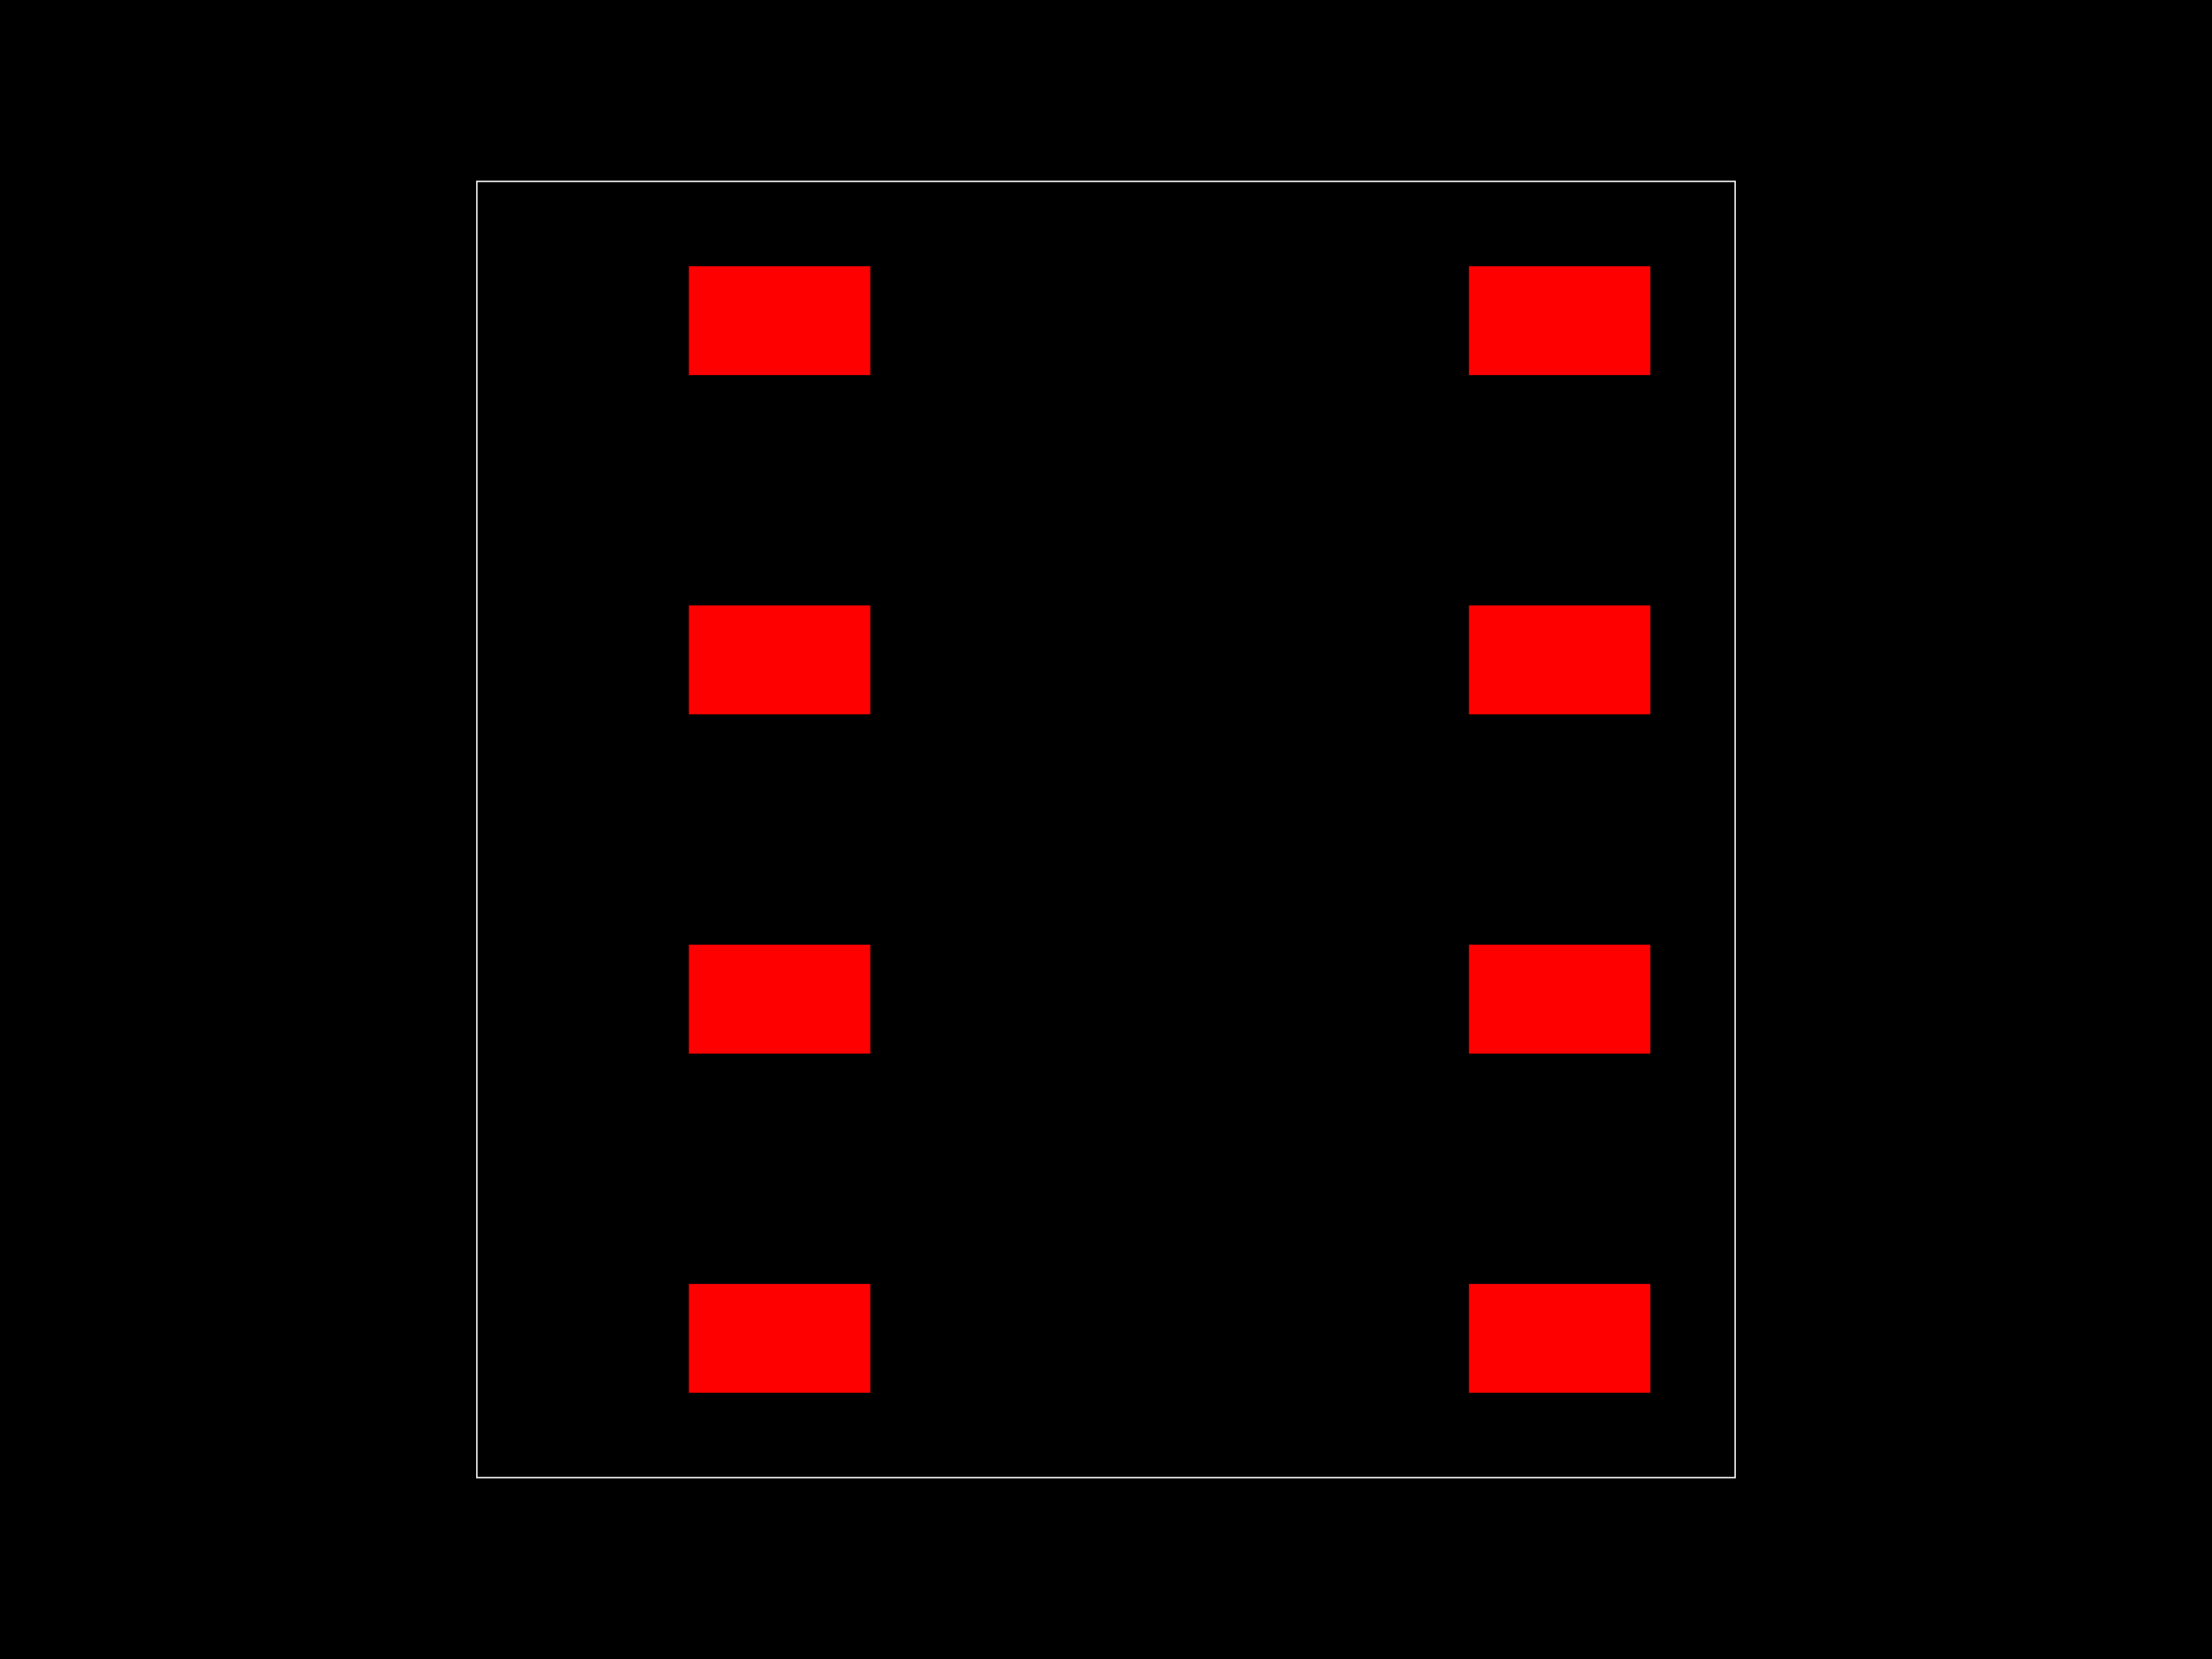 
    <svg xmlns="http://www.w3.org/2000/svg" width="800" height="600">
      <style>
        .pcb-board { fill: #000; }
        .pcb-trace { stroke: #FF0000; stroke-width: 0.3; fill: none; }
        .pcb-hole { fill: #FF00FF; }
        .pcb-pad { fill: #FF0000; }
        .pcb-boundary { fill: none; stroke: #FFFFFF; stroke-width: 0.5; }
      </style>
      <rect class="pcb-board" x="0" y="0" width="800" height="600" />
      <rect class="pcb-pad" x="249.139" y="96.282" width="65.61" height="39.366" />
<rect class="pcb-pad" x="249.139" y="218.972" width="65.61" height="39.366" />
<rect class="pcb-pad" x="249.139" y="341.662" width="65.61" height="39.366" />
<rect class="pcb-pad" x="249.139" y="464.352" width="65.61" height="39.366" />
<rect class="pcb-pad" x="531.26" y="464.352" width="65.61" height="39.366" />
<rect class="pcb-pad" x="531.26" y="341.662" width="65.61" height="39.366" />
<rect class="pcb-pad" x="531.26" y="218.972" width="65.61" height="39.366" />
<rect class="pcb-pad" x="531.26" y="96.282" width="65.61" height="39.366" />
      <rect class="pcb-boundary" x="172.458" y="65.61" width="455.085" height="468.781" />
    </svg>
  